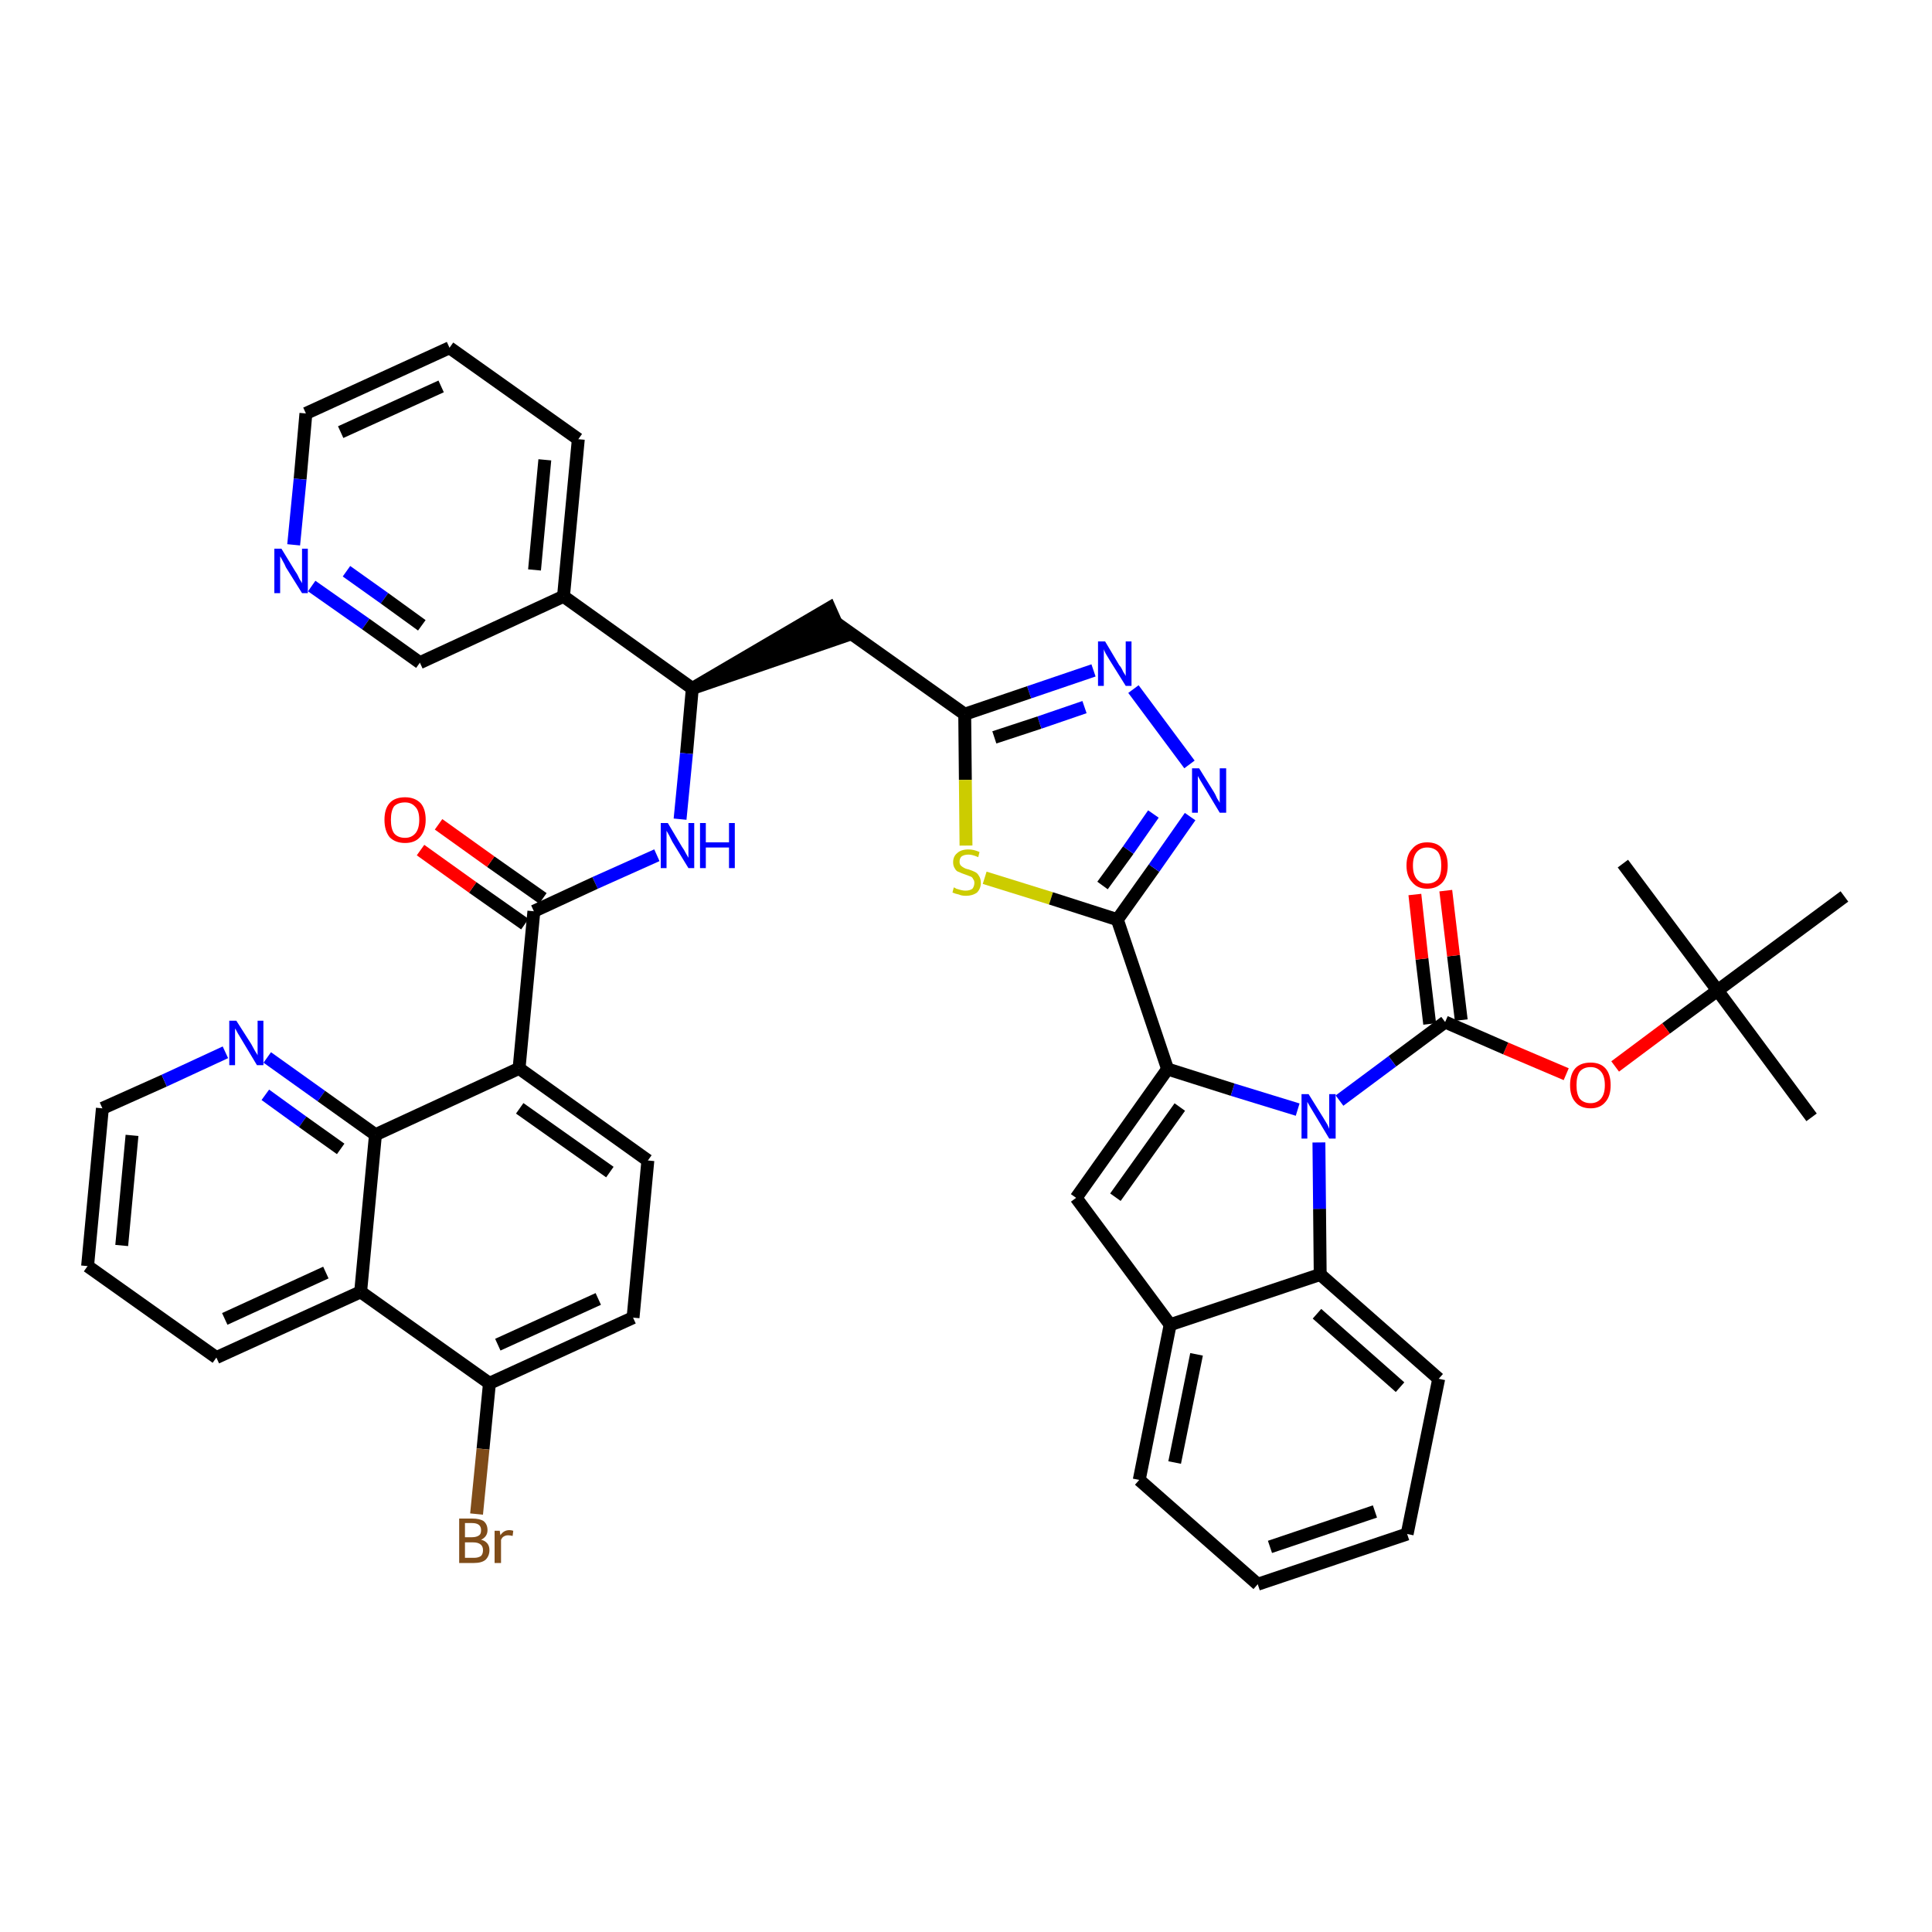 <?xml version='1.0' encoding='iso-8859-1'?>
<svg version='1.1' baseProfile='full'
              xmlns='http://www.w3.org/2000/svg'
                      xmlns:rdkit='http://www.rdkit.org/xml'
                      xmlns:xlink='http://www.w3.org/1999/xlink'
                  xml:space='preserve'
width='300px' height='300px' viewBox='0 0 300 300'>
<!-- END OF HEADER -->
<path class='bond-0 atom-0 atom-1' d='M 281.3,173.5 L 266.7,153.8' style='fill:none;fill-rule:evenodd;stroke:#000000;stroke-width:2.0px;stroke-linecap:butt;stroke-linejoin:miter;stroke-opacity:1' />
<path class='bond-1 atom-1 atom-2' d='M 266.7,153.8 L 252.0,134.1' style='fill:none;fill-rule:evenodd;stroke:#000000;stroke-width:2.0px;stroke-linecap:butt;stroke-linejoin:miter;stroke-opacity:1' />
<path class='bond-2 atom-1 atom-3' d='M 266.7,153.8 L 286.4,139.2' style='fill:none;fill-rule:evenodd;stroke:#000000;stroke-width:2.0px;stroke-linecap:butt;stroke-linejoin:miter;stroke-opacity:1' />
<path class='bond-3 atom-1 atom-4' d='M 266.7,153.8 L 258.7,159.7' style='fill:none;fill-rule:evenodd;stroke:#000000;stroke-width:2.0px;stroke-linecap:butt;stroke-linejoin:miter;stroke-opacity:1' />
<path class='bond-3 atom-1 atom-4' d='M 258.7,159.7 L 250.8,165.6' style='fill:none;fill-rule:evenodd;stroke:#FF0000;stroke-width:2.0px;stroke-linecap:butt;stroke-linejoin:miter;stroke-opacity:1' />
<path class='bond-4 atom-4 atom-5' d='M 243.2,166.8 L 233.8,162.8' style='fill:none;fill-rule:evenodd;stroke:#FF0000;stroke-width:2.0px;stroke-linecap:butt;stroke-linejoin:miter;stroke-opacity:1' />
<path class='bond-4 atom-4 atom-5' d='M 233.8,162.8 L 224.4,158.7' style='fill:none;fill-rule:evenodd;stroke:#000000;stroke-width:2.0px;stroke-linecap:butt;stroke-linejoin:miter;stroke-opacity:1' />
<path class='bond-5 atom-5 atom-6' d='M 226.9,158.4 L 225.7,148.4' style='fill:none;fill-rule:evenodd;stroke:#000000;stroke-width:2.0px;stroke-linecap:butt;stroke-linejoin:miter;stroke-opacity:1' />
<path class='bond-5 atom-5 atom-6' d='M 225.7,148.4 L 224.5,138.3' style='fill:none;fill-rule:evenodd;stroke:#FF0000;stroke-width:2.0px;stroke-linecap:butt;stroke-linejoin:miter;stroke-opacity:1' />
<path class='bond-5 atom-5 atom-6' d='M 222.0,159.0 L 220.8,148.9' style='fill:none;fill-rule:evenodd;stroke:#000000;stroke-width:2.0px;stroke-linecap:butt;stroke-linejoin:miter;stroke-opacity:1' />
<path class='bond-5 atom-5 atom-6' d='M 220.8,148.9 L 219.7,138.9' style='fill:none;fill-rule:evenodd;stroke:#FF0000;stroke-width:2.0px;stroke-linecap:butt;stroke-linejoin:miter;stroke-opacity:1' />
<path class='bond-6 atom-5 atom-7' d='M 224.4,158.7 L 216.2,164.8' style='fill:none;fill-rule:evenodd;stroke:#000000;stroke-width:2.0px;stroke-linecap:butt;stroke-linejoin:miter;stroke-opacity:1' />
<path class='bond-6 atom-5 atom-7' d='M 216.2,164.8 L 208.0,170.9' style='fill:none;fill-rule:evenodd;stroke:#0000FF;stroke-width:2.0px;stroke-linecap:butt;stroke-linejoin:miter;stroke-opacity:1' />
<path class='bond-7 atom-7 atom-8' d='M 201.5,172.3 L 191.4,169.2' style='fill:none;fill-rule:evenodd;stroke:#0000FF;stroke-width:2.0px;stroke-linecap:butt;stroke-linejoin:miter;stroke-opacity:1' />
<path class='bond-7 atom-7 atom-8' d='M 191.4,169.2 L 181.3,166.0' style='fill:none;fill-rule:evenodd;stroke:#000000;stroke-width:2.0px;stroke-linecap:butt;stroke-linejoin:miter;stroke-opacity:1' />
<path class='bond-42 atom-42 atom-7' d='M 205.0,197.9 L 204.9,187.7' style='fill:none;fill-rule:evenodd;stroke:#000000;stroke-width:2.0px;stroke-linecap:butt;stroke-linejoin:miter;stroke-opacity:1' />
<path class='bond-42 atom-42 atom-7' d='M 204.9,187.7 L 204.8,177.4' style='fill:none;fill-rule:evenodd;stroke:#0000FF;stroke-width:2.0px;stroke-linecap:butt;stroke-linejoin:miter;stroke-opacity:1' />
<path class='bond-8 atom-8 atom-9' d='M 181.3,166.0 L 173.5,142.8' style='fill:none;fill-rule:evenodd;stroke:#000000;stroke-width:2.0px;stroke-linecap:butt;stroke-linejoin:miter;stroke-opacity:1' />
<path class='bond-35 atom-8 atom-36' d='M 181.3,166.0 L 167.1,186.0' style='fill:none;fill-rule:evenodd;stroke:#000000;stroke-width:2.0px;stroke-linecap:butt;stroke-linejoin:miter;stroke-opacity:1' />
<path class='bond-35 atom-8 atom-36' d='M 183.2,171.9 L 173.2,185.9' style='fill:none;fill-rule:evenodd;stroke:#000000;stroke-width:2.0px;stroke-linecap:butt;stroke-linejoin:miter;stroke-opacity:1' />
<path class='bond-9 atom-9 atom-10' d='M 173.5,142.8 L 179.2,134.8' style='fill:none;fill-rule:evenodd;stroke:#000000;stroke-width:2.0px;stroke-linecap:butt;stroke-linejoin:miter;stroke-opacity:1' />
<path class='bond-9 atom-9 atom-10' d='M 179.2,134.8 L 184.8,126.8' style='fill:none;fill-rule:evenodd;stroke:#0000FF;stroke-width:2.0px;stroke-linecap:butt;stroke-linejoin:miter;stroke-opacity:1' />
<path class='bond-9 atom-9 atom-10' d='M 171.2,137.5 L 175.2,132.0' style='fill:none;fill-rule:evenodd;stroke:#000000;stroke-width:2.0px;stroke-linecap:butt;stroke-linejoin:miter;stroke-opacity:1' />
<path class='bond-9 atom-9 atom-10' d='M 175.2,132.0 L 179.1,126.4' style='fill:none;fill-rule:evenodd;stroke:#0000FF;stroke-width:2.0px;stroke-linecap:butt;stroke-linejoin:miter;stroke-opacity:1' />
<path class='bond-43 atom-35 atom-9' d='M 152.9,136.3 L 163.2,139.5' style='fill:none;fill-rule:evenodd;stroke:#CCCC00;stroke-width:2.0px;stroke-linecap:butt;stroke-linejoin:miter;stroke-opacity:1' />
<path class='bond-43 atom-35 atom-9' d='M 163.2,139.5 L 173.5,142.8' style='fill:none;fill-rule:evenodd;stroke:#000000;stroke-width:2.0px;stroke-linecap:butt;stroke-linejoin:miter;stroke-opacity:1' />
<path class='bond-10 atom-10 atom-11' d='M 184.7,118.7 L 176.0,107.0' style='fill:none;fill-rule:evenodd;stroke:#0000FF;stroke-width:2.0px;stroke-linecap:butt;stroke-linejoin:miter;stroke-opacity:1' />
<path class='bond-11 atom-11 atom-12' d='M 169.8,104.1 L 159.8,107.5' style='fill:none;fill-rule:evenodd;stroke:#0000FF;stroke-width:2.0px;stroke-linecap:butt;stroke-linejoin:miter;stroke-opacity:1' />
<path class='bond-11 atom-11 atom-12' d='M 159.8,107.5 L 149.8,110.9' style='fill:none;fill-rule:evenodd;stroke:#000000;stroke-width:2.0px;stroke-linecap:butt;stroke-linejoin:miter;stroke-opacity:1' />
<path class='bond-11 atom-11 atom-12' d='M 168.4,109.8 L 161.4,112.2' style='fill:none;fill-rule:evenodd;stroke:#0000FF;stroke-width:2.0px;stroke-linecap:butt;stroke-linejoin:miter;stroke-opacity:1' />
<path class='bond-11 atom-11 atom-12' d='M 161.4,112.2 L 154.4,114.5' style='fill:none;fill-rule:evenodd;stroke:#000000;stroke-width:2.0px;stroke-linecap:butt;stroke-linejoin:miter;stroke-opacity:1' />
<path class='bond-12 atom-12 atom-13' d='M 149.8,110.9 L 129.8,96.7' style='fill:none;fill-rule:evenodd;stroke:#000000;stroke-width:2.0px;stroke-linecap:butt;stroke-linejoin:miter;stroke-opacity:1' />
<path class='bond-34 atom-12 atom-35' d='M 149.8,110.9 L 149.9,121.1' style='fill:none;fill-rule:evenodd;stroke:#000000;stroke-width:2.0px;stroke-linecap:butt;stroke-linejoin:miter;stroke-opacity:1' />
<path class='bond-34 atom-12 atom-35' d='M 149.9,121.1 L 150.0,131.3' style='fill:none;fill-rule:evenodd;stroke:#CCCC00;stroke-width:2.0px;stroke-linecap:butt;stroke-linejoin:miter;stroke-opacity:1' />
<path class='bond-13 atom-14 atom-13' d='M 107.5,106.9 L 130.8,98.9 L 128.8,94.4 Z' style='fill:#000000;fill-rule:evenodd;fill-opacity:1;stroke:#000000;stroke-width:2.0px;stroke-linecap:butt;stroke-linejoin:miter;stroke-opacity:1;' />
<path class='bond-14 atom-14 atom-15' d='M 107.5,106.9 L 106.6,117.0' style='fill:none;fill-rule:evenodd;stroke:#000000;stroke-width:2.0px;stroke-linecap:butt;stroke-linejoin:miter;stroke-opacity:1' />
<path class='bond-14 atom-14 atom-15' d='M 106.6,117.0 L 105.6,127.2' style='fill:none;fill-rule:evenodd;stroke:#0000FF;stroke-width:2.0px;stroke-linecap:butt;stroke-linejoin:miter;stroke-opacity:1' />
<path class='bond-28 atom-14 atom-29' d='M 107.5,106.9 L 87.5,92.6' style='fill:none;fill-rule:evenodd;stroke:#000000;stroke-width:2.0px;stroke-linecap:butt;stroke-linejoin:miter;stroke-opacity:1' />
<path class='bond-15 atom-15 atom-16' d='M 102.0,132.8 L 92.4,137.1' style='fill:none;fill-rule:evenodd;stroke:#0000FF;stroke-width:2.0px;stroke-linecap:butt;stroke-linejoin:miter;stroke-opacity:1' />
<path class='bond-15 atom-15 atom-16' d='M 92.4,137.1 L 82.9,141.5' style='fill:none;fill-rule:evenodd;stroke:#000000;stroke-width:2.0px;stroke-linecap:butt;stroke-linejoin:miter;stroke-opacity:1' />
<path class='bond-16 atom-16 atom-17' d='M 84.3,139.5 L 76.2,133.8' style='fill:none;fill-rule:evenodd;stroke:#000000;stroke-width:2.0px;stroke-linecap:butt;stroke-linejoin:miter;stroke-opacity:1' />
<path class='bond-16 atom-16 atom-17' d='M 76.2,133.8 L 68.1,128.0' style='fill:none;fill-rule:evenodd;stroke:#FF0000;stroke-width:2.0px;stroke-linecap:butt;stroke-linejoin:miter;stroke-opacity:1' />
<path class='bond-16 atom-16 atom-17' d='M 81.5,143.5 L 73.4,137.8' style='fill:none;fill-rule:evenodd;stroke:#000000;stroke-width:2.0px;stroke-linecap:butt;stroke-linejoin:miter;stroke-opacity:1' />
<path class='bond-16 atom-16 atom-17' d='M 73.4,137.8 L 65.3,132.0' style='fill:none;fill-rule:evenodd;stroke:#FF0000;stroke-width:2.0px;stroke-linecap:butt;stroke-linejoin:miter;stroke-opacity:1' />
<path class='bond-17 atom-16 atom-18' d='M 82.9,141.5 L 80.6,165.9' style='fill:none;fill-rule:evenodd;stroke:#000000;stroke-width:2.0px;stroke-linecap:butt;stroke-linejoin:miter;stroke-opacity:1' />
<path class='bond-18 atom-18 atom-19' d='M 80.6,165.9 L 100.6,180.2' style='fill:none;fill-rule:evenodd;stroke:#000000;stroke-width:2.0px;stroke-linecap:butt;stroke-linejoin:miter;stroke-opacity:1' />
<path class='bond-18 atom-18 atom-19' d='M 80.7,172.1 L 94.7,182.0' style='fill:none;fill-rule:evenodd;stroke:#000000;stroke-width:2.0px;stroke-linecap:butt;stroke-linejoin:miter;stroke-opacity:1' />
<path class='bond-45 atom-28 atom-18' d='M 58.3,176.2 L 80.6,165.9' style='fill:none;fill-rule:evenodd;stroke:#000000;stroke-width:2.0px;stroke-linecap:butt;stroke-linejoin:miter;stroke-opacity:1' />
<path class='bond-19 atom-19 atom-20' d='M 100.6,180.2 L 98.3,204.6' style='fill:none;fill-rule:evenodd;stroke:#000000;stroke-width:2.0px;stroke-linecap:butt;stroke-linejoin:miter;stroke-opacity:1' />
<path class='bond-20 atom-20 atom-21' d='M 98.3,204.6 L 76.0,214.8' style='fill:none;fill-rule:evenodd;stroke:#000000;stroke-width:2.0px;stroke-linecap:butt;stroke-linejoin:miter;stroke-opacity:1' />
<path class='bond-20 atom-20 atom-21' d='M 92.9,201.7 L 77.3,208.8' style='fill:none;fill-rule:evenodd;stroke:#000000;stroke-width:2.0px;stroke-linecap:butt;stroke-linejoin:miter;stroke-opacity:1' />
<path class='bond-21 atom-21 atom-22' d='M 76.0,214.8 L 75.0,225.0' style='fill:none;fill-rule:evenodd;stroke:#000000;stroke-width:2.0px;stroke-linecap:butt;stroke-linejoin:miter;stroke-opacity:1' />
<path class='bond-21 atom-21 atom-22' d='M 75.0,225.0 L 74.0,235.1' style='fill:none;fill-rule:evenodd;stroke:#7F4C19;stroke-width:2.0px;stroke-linecap:butt;stroke-linejoin:miter;stroke-opacity:1' />
<path class='bond-22 atom-21 atom-23' d='M 76.0,214.8 L 56.0,200.6' style='fill:none;fill-rule:evenodd;stroke:#000000;stroke-width:2.0px;stroke-linecap:butt;stroke-linejoin:miter;stroke-opacity:1' />
<path class='bond-23 atom-23 atom-24' d='M 56.0,200.6 L 33.6,210.8' style='fill:none;fill-rule:evenodd;stroke:#000000;stroke-width:2.0px;stroke-linecap:butt;stroke-linejoin:miter;stroke-opacity:1' />
<path class='bond-23 atom-23 atom-24' d='M 50.6,197.6 L 34.9,204.8' style='fill:none;fill-rule:evenodd;stroke:#000000;stroke-width:2.0px;stroke-linecap:butt;stroke-linejoin:miter;stroke-opacity:1' />
<path class='bond-47 atom-28 atom-23' d='M 58.3,176.2 L 56.0,200.6' style='fill:none;fill-rule:evenodd;stroke:#000000;stroke-width:2.0px;stroke-linecap:butt;stroke-linejoin:miter;stroke-opacity:1' />
<path class='bond-24 atom-24 atom-25' d='M 33.6,210.8 L 13.6,196.6' style='fill:none;fill-rule:evenodd;stroke:#000000;stroke-width:2.0px;stroke-linecap:butt;stroke-linejoin:miter;stroke-opacity:1' />
<path class='bond-25 atom-25 atom-26' d='M 13.6,196.6 L 15.9,172.1' style='fill:none;fill-rule:evenodd;stroke:#000000;stroke-width:2.0px;stroke-linecap:butt;stroke-linejoin:miter;stroke-opacity:1' />
<path class='bond-25 atom-25 atom-26' d='M 18.9,193.4 L 20.5,176.3' style='fill:none;fill-rule:evenodd;stroke:#000000;stroke-width:2.0px;stroke-linecap:butt;stroke-linejoin:miter;stroke-opacity:1' />
<path class='bond-26 atom-26 atom-27' d='M 15.9,172.1 L 25.5,167.8' style='fill:none;fill-rule:evenodd;stroke:#000000;stroke-width:2.0px;stroke-linecap:butt;stroke-linejoin:miter;stroke-opacity:1' />
<path class='bond-26 atom-26 atom-27' d='M 25.5,167.8 L 35.0,163.4' style='fill:none;fill-rule:evenodd;stroke:#0000FF;stroke-width:2.0px;stroke-linecap:butt;stroke-linejoin:miter;stroke-opacity:1' />
<path class='bond-27 atom-27 atom-28' d='M 41.5,164.2 L 49.9,170.2' style='fill:none;fill-rule:evenodd;stroke:#0000FF;stroke-width:2.0px;stroke-linecap:butt;stroke-linejoin:miter;stroke-opacity:1' />
<path class='bond-27 atom-27 atom-28' d='M 49.9,170.2 L 58.3,176.2' style='fill:none;fill-rule:evenodd;stroke:#000000;stroke-width:2.0px;stroke-linecap:butt;stroke-linejoin:miter;stroke-opacity:1' />
<path class='bond-27 atom-27 atom-28' d='M 41.2,170.0 L 47.0,174.2' style='fill:none;fill-rule:evenodd;stroke:#0000FF;stroke-width:2.0px;stroke-linecap:butt;stroke-linejoin:miter;stroke-opacity:1' />
<path class='bond-27 atom-27 atom-28' d='M 47.0,174.2 L 52.9,178.4' style='fill:none;fill-rule:evenodd;stroke:#000000;stroke-width:2.0px;stroke-linecap:butt;stroke-linejoin:miter;stroke-opacity:1' />
<path class='bond-29 atom-29 atom-30' d='M 87.5,92.6 L 89.8,68.2' style='fill:none;fill-rule:evenodd;stroke:#000000;stroke-width:2.0px;stroke-linecap:butt;stroke-linejoin:miter;stroke-opacity:1' />
<path class='bond-29 atom-29 atom-30' d='M 83.0,88.5 L 84.6,71.4' style='fill:none;fill-rule:evenodd;stroke:#000000;stroke-width:2.0px;stroke-linecap:butt;stroke-linejoin:miter;stroke-opacity:1' />
<path class='bond-46 atom-34 atom-29' d='M 65.2,102.9 L 87.5,92.6' style='fill:none;fill-rule:evenodd;stroke:#000000;stroke-width:2.0px;stroke-linecap:butt;stroke-linejoin:miter;stroke-opacity:1' />
<path class='bond-30 atom-30 atom-31' d='M 89.8,68.2 L 69.8,54.0' style='fill:none;fill-rule:evenodd;stroke:#000000;stroke-width:2.0px;stroke-linecap:butt;stroke-linejoin:miter;stroke-opacity:1' />
<path class='bond-31 atom-31 atom-32' d='M 69.8,54.0 L 47.5,64.2' style='fill:none;fill-rule:evenodd;stroke:#000000;stroke-width:2.0px;stroke-linecap:butt;stroke-linejoin:miter;stroke-opacity:1' />
<path class='bond-31 atom-31 atom-32' d='M 68.5,60.0 L 52.9,67.1' style='fill:none;fill-rule:evenodd;stroke:#000000;stroke-width:2.0px;stroke-linecap:butt;stroke-linejoin:miter;stroke-opacity:1' />
<path class='bond-32 atom-32 atom-33' d='M 47.5,64.2 L 46.6,74.4' style='fill:none;fill-rule:evenodd;stroke:#000000;stroke-width:2.0px;stroke-linecap:butt;stroke-linejoin:miter;stroke-opacity:1' />
<path class='bond-32 atom-32 atom-33' d='M 46.6,74.4 L 45.6,84.6' style='fill:none;fill-rule:evenodd;stroke:#0000FF;stroke-width:2.0px;stroke-linecap:butt;stroke-linejoin:miter;stroke-opacity:1' />
<path class='bond-33 atom-33 atom-34' d='M 48.4,91.0 L 56.8,96.9' style='fill:none;fill-rule:evenodd;stroke:#0000FF;stroke-width:2.0px;stroke-linecap:butt;stroke-linejoin:miter;stroke-opacity:1' />
<path class='bond-33 atom-33 atom-34' d='M 56.8,96.9 L 65.2,102.9' style='fill:none;fill-rule:evenodd;stroke:#000000;stroke-width:2.0px;stroke-linecap:butt;stroke-linejoin:miter;stroke-opacity:1' />
<path class='bond-33 atom-33 atom-34' d='M 53.8,88.7 L 59.7,92.9' style='fill:none;fill-rule:evenodd;stroke:#0000FF;stroke-width:2.0px;stroke-linecap:butt;stroke-linejoin:miter;stroke-opacity:1' />
<path class='bond-33 atom-33 atom-34' d='M 59.7,92.9 L 65.5,97.1' style='fill:none;fill-rule:evenodd;stroke:#000000;stroke-width:2.0px;stroke-linecap:butt;stroke-linejoin:miter;stroke-opacity:1' />
<path class='bond-36 atom-36 atom-37' d='M 167.1,186.0 L 181.7,205.7' style='fill:none;fill-rule:evenodd;stroke:#000000;stroke-width:2.0px;stroke-linecap:butt;stroke-linejoin:miter;stroke-opacity:1' />
<path class='bond-37 atom-37 atom-38' d='M 181.7,205.7 L 176.9,229.8' style='fill:none;fill-rule:evenodd;stroke:#000000;stroke-width:2.0px;stroke-linecap:butt;stroke-linejoin:miter;stroke-opacity:1' />
<path class='bond-37 atom-37 atom-38' d='M 185.8,210.3 L 182.4,227.1' style='fill:none;fill-rule:evenodd;stroke:#000000;stroke-width:2.0px;stroke-linecap:butt;stroke-linejoin:miter;stroke-opacity:1' />
<path class='bond-44 atom-42 atom-37' d='M 205.0,197.9 L 181.7,205.7' style='fill:none;fill-rule:evenodd;stroke:#000000;stroke-width:2.0px;stroke-linecap:butt;stroke-linejoin:miter;stroke-opacity:1' />
<path class='bond-38 atom-38 atom-39' d='M 176.9,229.8 L 195.3,246.0' style='fill:none;fill-rule:evenodd;stroke:#000000;stroke-width:2.0px;stroke-linecap:butt;stroke-linejoin:miter;stroke-opacity:1' />
<path class='bond-39 atom-39 atom-40' d='M 195.3,246.0 L 218.5,238.2' style='fill:none;fill-rule:evenodd;stroke:#000000;stroke-width:2.0px;stroke-linecap:butt;stroke-linejoin:miter;stroke-opacity:1' />
<path class='bond-39 atom-39 atom-40' d='M 197.2,240.2 L 213.5,234.7' style='fill:none;fill-rule:evenodd;stroke:#000000;stroke-width:2.0px;stroke-linecap:butt;stroke-linejoin:miter;stroke-opacity:1' />
<path class='bond-40 atom-40 atom-41' d='M 218.5,238.2 L 223.4,214.1' style='fill:none;fill-rule:evenodd;stroke:#000000;stroke-width:2.0px;stroke-linecap:butt;stroke-linejoin:miter;stroke-opacity:1' />
<path class='bond-41 atom-41 atom-42' d='M 223.4,214.1 L 205.0,197.9' style='fill:none;fill-rule:evenodd;stroke:#000000;stroke-width:2.0px;stroke-linecap:butt;stroke-linejoin:miter;stroke-opacity:1' />
<path class='bond-41 atom-41 atom-42' d='M 217.4,215.4 L 204.5,204.0' style='fill:none;fill-rule:evenodd;stroke:#000000;stroke-width:2.0px;stroke-linecap:butt;stroke-linejoin:miter;stroke-opacity:1' />
<path  class='atom-4' d='M 243.8 168.5
Q 243.8 166.8, 244.6 165.9
Q 245.4 165.0, 247.0 165.0
Q 248.5 165.0, 249.3 165.9
Q 250.1 166.8, 250.1 168.5
Q 250.1 170.2, 249.3 171.1
Q 248.5 172.1, 247.0 172.1
Q 245.4 172.1, 244.6 171.1
Q 243.8 170.2, 243.8 168.5
M 247.0 171.3
Q 248.0 171.3, 248.6 170.6
Q 249.2 169.9, 249.2 168.5
Q 249.2 167.1, 248.6 166.4
Q 248.0 165.7, 247.0 165.7
Q 245.9 165.7, 245.3 166.4
Q 244.8 167.1, 244.8 168.5
Q 244.8 169.9, 245.3 170.6
Q 245.9 171.3, 247.0 171.3
' fill='#FF0000'/>
<path  class='atom-6' d='M 218.4 134.4
Q 218.4 132.7, 219.3 131.8
Q 220.1 130.8, 221.6 130.8
Q 223.2 130.8, 224.0 131.8
Q 224.8 132.7, 224.8 134.4
Q 224.8 136.1, 224.0 137.0
Q 223.1 138.0, 221.6 138.0
Q 220.1 138.0, 219.3 137.0
Q 218.4 136.1, 218.4 134.4
M 221.6 137.2
Q 222.7 137.2, 223.3 136.5
Q 223.8 135.8, 223.8 134.4
Q 223.8 133.0, 223.3 132.3
Q 222.7 131.6, 221.6 131.6
Q 220.6 131.6, 220.0 132.3
Q 219.4 133.0, 219.4 134.4
Q 219.4 135.8, 220.0 136.5
Q 220.6 137.2, 221.6 137.2
' fill='#FF0000'/>
<path  class='atom-7' d='M 203.2 169.9
L 205.5 173.6
Q 205.7 173.9, 206.1 174.6
Q 206.4 175.2, 206.4 175.3
L 206.4 169.9
L 207.4 169.9
L 207.4 176.8
L 206.4 176.8
L 204.0 172.8
Q 203.7 172.3, 203.4 171.8
Q 203.1 171.3, 203.0 171.1
L 203.0 176.8
L 202.1 176.8
L 202.1 169.9
L 203.2 169.9
' fill='#0000FF'/>
<path  class='atom-10' d='M 186.2 119.3
L 188.5 123.0
Q 188.7 123.3, 189.0 124.0
Q 189.4 124.6, 189.4 124.7
L 189.4 119.3
L 190.4 119.3
L 190.4 126.2
L 189.4 126.2
L 187.0 122.2
Q 186.7 121.7, 186.4 121.2
Q 186.1 120.7, 186.0 120.5
L 186.0 126.2
L 185.1 126.2
L 185.1 119.3
L 186.2 119.3
' fill='#0000FF'/>
<path  class='atom-11' d='M 171.6 99.6
L 173.8 103.3
Q 174.1 103.6, 174.4 104.3
Q 174.8 104.9, 174.8 105.0
L 174.8 99.6
L 175.7 99.6
L 175.7 106.5
L 174.8 106.5
L 172.3 102.5
Q 172.0 102.0, 171.7 101.5
Q 171.4 100.9, 171.4 100.8
L 171.4 106.5
L 170.5 106.5
L 170.5 99.6
L 171.6 99.6
' fill='#0000FF'/>
<path  class='atom-15' d='M 103.7 127.8
L 105.9 131.5
Q 106.2 131.9, 106.5 132.5
Q 106.9 133.2, 106.9 133.2
L 106.9 127.8
L 107.8 127.8
L 107.8 134.8
L 106.9 134.8
L 104.4 130.7
Q 104.2 130.3, 103.9 129.7
Q 103.6 129.2, 103.5 129.0
L 103.5 134.8
L 102.6 134.8
L 102.6 127.8
L 103.7 127.8
' fill='#0000FF'/>
<path  class='atom-15' d='M 108.7 127.8
L 109.6 127.8
L 109.6 130.8
L 113.2 130.8
L 113.2 127.8
L 114.1 127.8
L 114.1 134.8
L 113.2 134.8
L 113.2 131.6
L 109.6 131.6
L 109.6 134.8
L 108.7 134.8
L 108.7 127.8
' fill='#0000FF'/>
<path  class='atom-17' d='M 59.7 127.3
Q 59.7 125.6, 60.5 124.7
Q 61.3 123.8, 62.9 123.8
Q 64.4 123.8, 65.3 124.7
Q 66.1 125.6, 66.1 127.3
Q 66.1 129.0, 65.2 130.0
Q 64.4 130.9, 62.9 130.9
Q 61.4 130.9, 60.5 130.0
Q 59.7 129.0, 59.7 127.3
M 62.9 130.1
Q 63.9 130.1, 64.5 129.4
Q 65.1 128.7, 65.1 127.3
Q 65.1 125.9, 64.5 125.3
Q 63.9 124.6, 62.9 124.6
Q 61.8 124.6, 61.2 125.2
Q 60.7 125.9, 60.7 127.3
Q 60.7 128.7, 61.2 129.4
Q 61.8 130.1, 62.9 130.1
' fill='#FF0000'/>
<path  class='atom-22' d='M 74.7 239.1
Q 75.3 239.2, 75.7 239.7
Q 76.0 240.1, 76.0 240.7
Q 76.0 241.6, 75.4 242.2
Q 74.8 242.7, 73.6 242.7
L 71.3 242.7
L 71.3 235.8
L 73.3 235.8
Q 74.5 235.8, 75.1 236.2
Q 75.7 236.7, 75.7 237.6
Q 75.7 238.6, 74.7 239.1
M 72.2 236.5
L 72.2 238.7
L 73.3 238.7
Q 74.0 238.7, 74.4 238.4
Q 74.7 238.2, 74.7 237.6
Q 74.7 236.5, 73.3 236.5
L 72.2 236.5
M 73.6 241.9
Q 74.3 241.9, 74.7 241.6
Q 75.0 241.3, 75.0 240.7
Q 75.0 240.1, 74.6 239.8
Q 74.2 239.5, 73.5 239.5
L 72.2 239.5
L 72.2 241.9
L 73.6 241.9
' fill='#7F4C19'/>
<path  class='atom-22' d='M 77.6 237.7
L 77.7 238.4
Q 78.2 237.6, 79.1 237.6
Q 79.4 237.6, 79.7 237.7
L 79.6 238.5
Q 79.2 238.4, 78.9 238.4
Q 78.5 238.4, 78.2 238.6
Q 78.0 238.7, 77.8 239.1
L 77.8 242.7
L 76.8 242.7
L 76.8 237.7
L 77.6 237.7
' fill='#7F4C19'/>
<path  class='atom-27' d='M 36.7 158.5
L 39.0 162.1
Q 39.2 162.5, 39.6 163.2
Q 40.0 163.8, 40.0 163.9
L 40.0 158.5
L 40.9 158.5
L 40.9 165.4
L 39.9 165.4
L 37.5 161.4
Q 37.2 160.9, 36.9 160.4
Q 36.6 159.8, 36.5 159.7
L 36.5 165.4
L 35.6 165.4
L 35.6 158.5
L 36.7 158.5
' fill='#0000FF'/>
<path  class='atom-33' d='M 43.7 85.2
L 45.9 88.8
Q 46.2 89.2, 46.5 89.9
Q 46.9 90.5, 46.9 90.6
L 46.9 85.2
L 47.8 85.2
L 47.8 92.1
L 46.9 92.1
L 44.4 88.1
Q 44.2 87.6, 43.9 87.1
Q 43.6 86.5, 43.5 86.4
L 43.5 92.1
L 42.6 92.1
L 42.6 85.2
L 43.7 85.2
' fill='#0000FF'/>
<path  class='atom-35' d='M 148.1 137.8
Q 148.2 137.8, 148.5 138.0
Q 148.8 138.1, 149.2 138.2
Q 149.6 138.3, 149.9 138.3
Q 150.6 138.3, 151.0 138.0
Q 151.3 137.6, 151.3 137.1
Q 151.3 136.7, 151.1 136.5
Q 151.0 136.2, 150.7 136.1
Q 150.4 136.0, 149.9 135.8
Q 149.3 135.6, 148.9 135.4
Q 148.5 135.3, 148.3 134.9
Q 148.0 134.5, 148.0 133.9
Q 148.0 133.0, 148.6 132.5
Q 149.2 131.9, 150.4 131.9
Q 151.2 131.9, 152.1 132.3
L 151.9 133.1
Q 151.0 132.7, 150.4 132.7
Q 149.7 132.7, 149.3 133.0
Q 149.0 133.3, 149.0 133.8
Q 149.0 134.2, 149.2 134.4
Q 149.4 134.6, 149.6 134.7
Q 149.9 134.9, 150.4 135.0
Q 151.0 135.2, 151.4 135.4
Q 151.8 135.6, 152.0 136.0
Q 152.3 136.4, 152.3 137.1
Q 152.3 138.0, 151.7 138.6
Q 151.0 139.1, 150.0 139.1
Q 149.3 139.1, 148.9 138.9
Q 148.4 138.8, 147.9 138.6
L 148.1 137.8
' fill='#CCCC00'/>
</svg>

